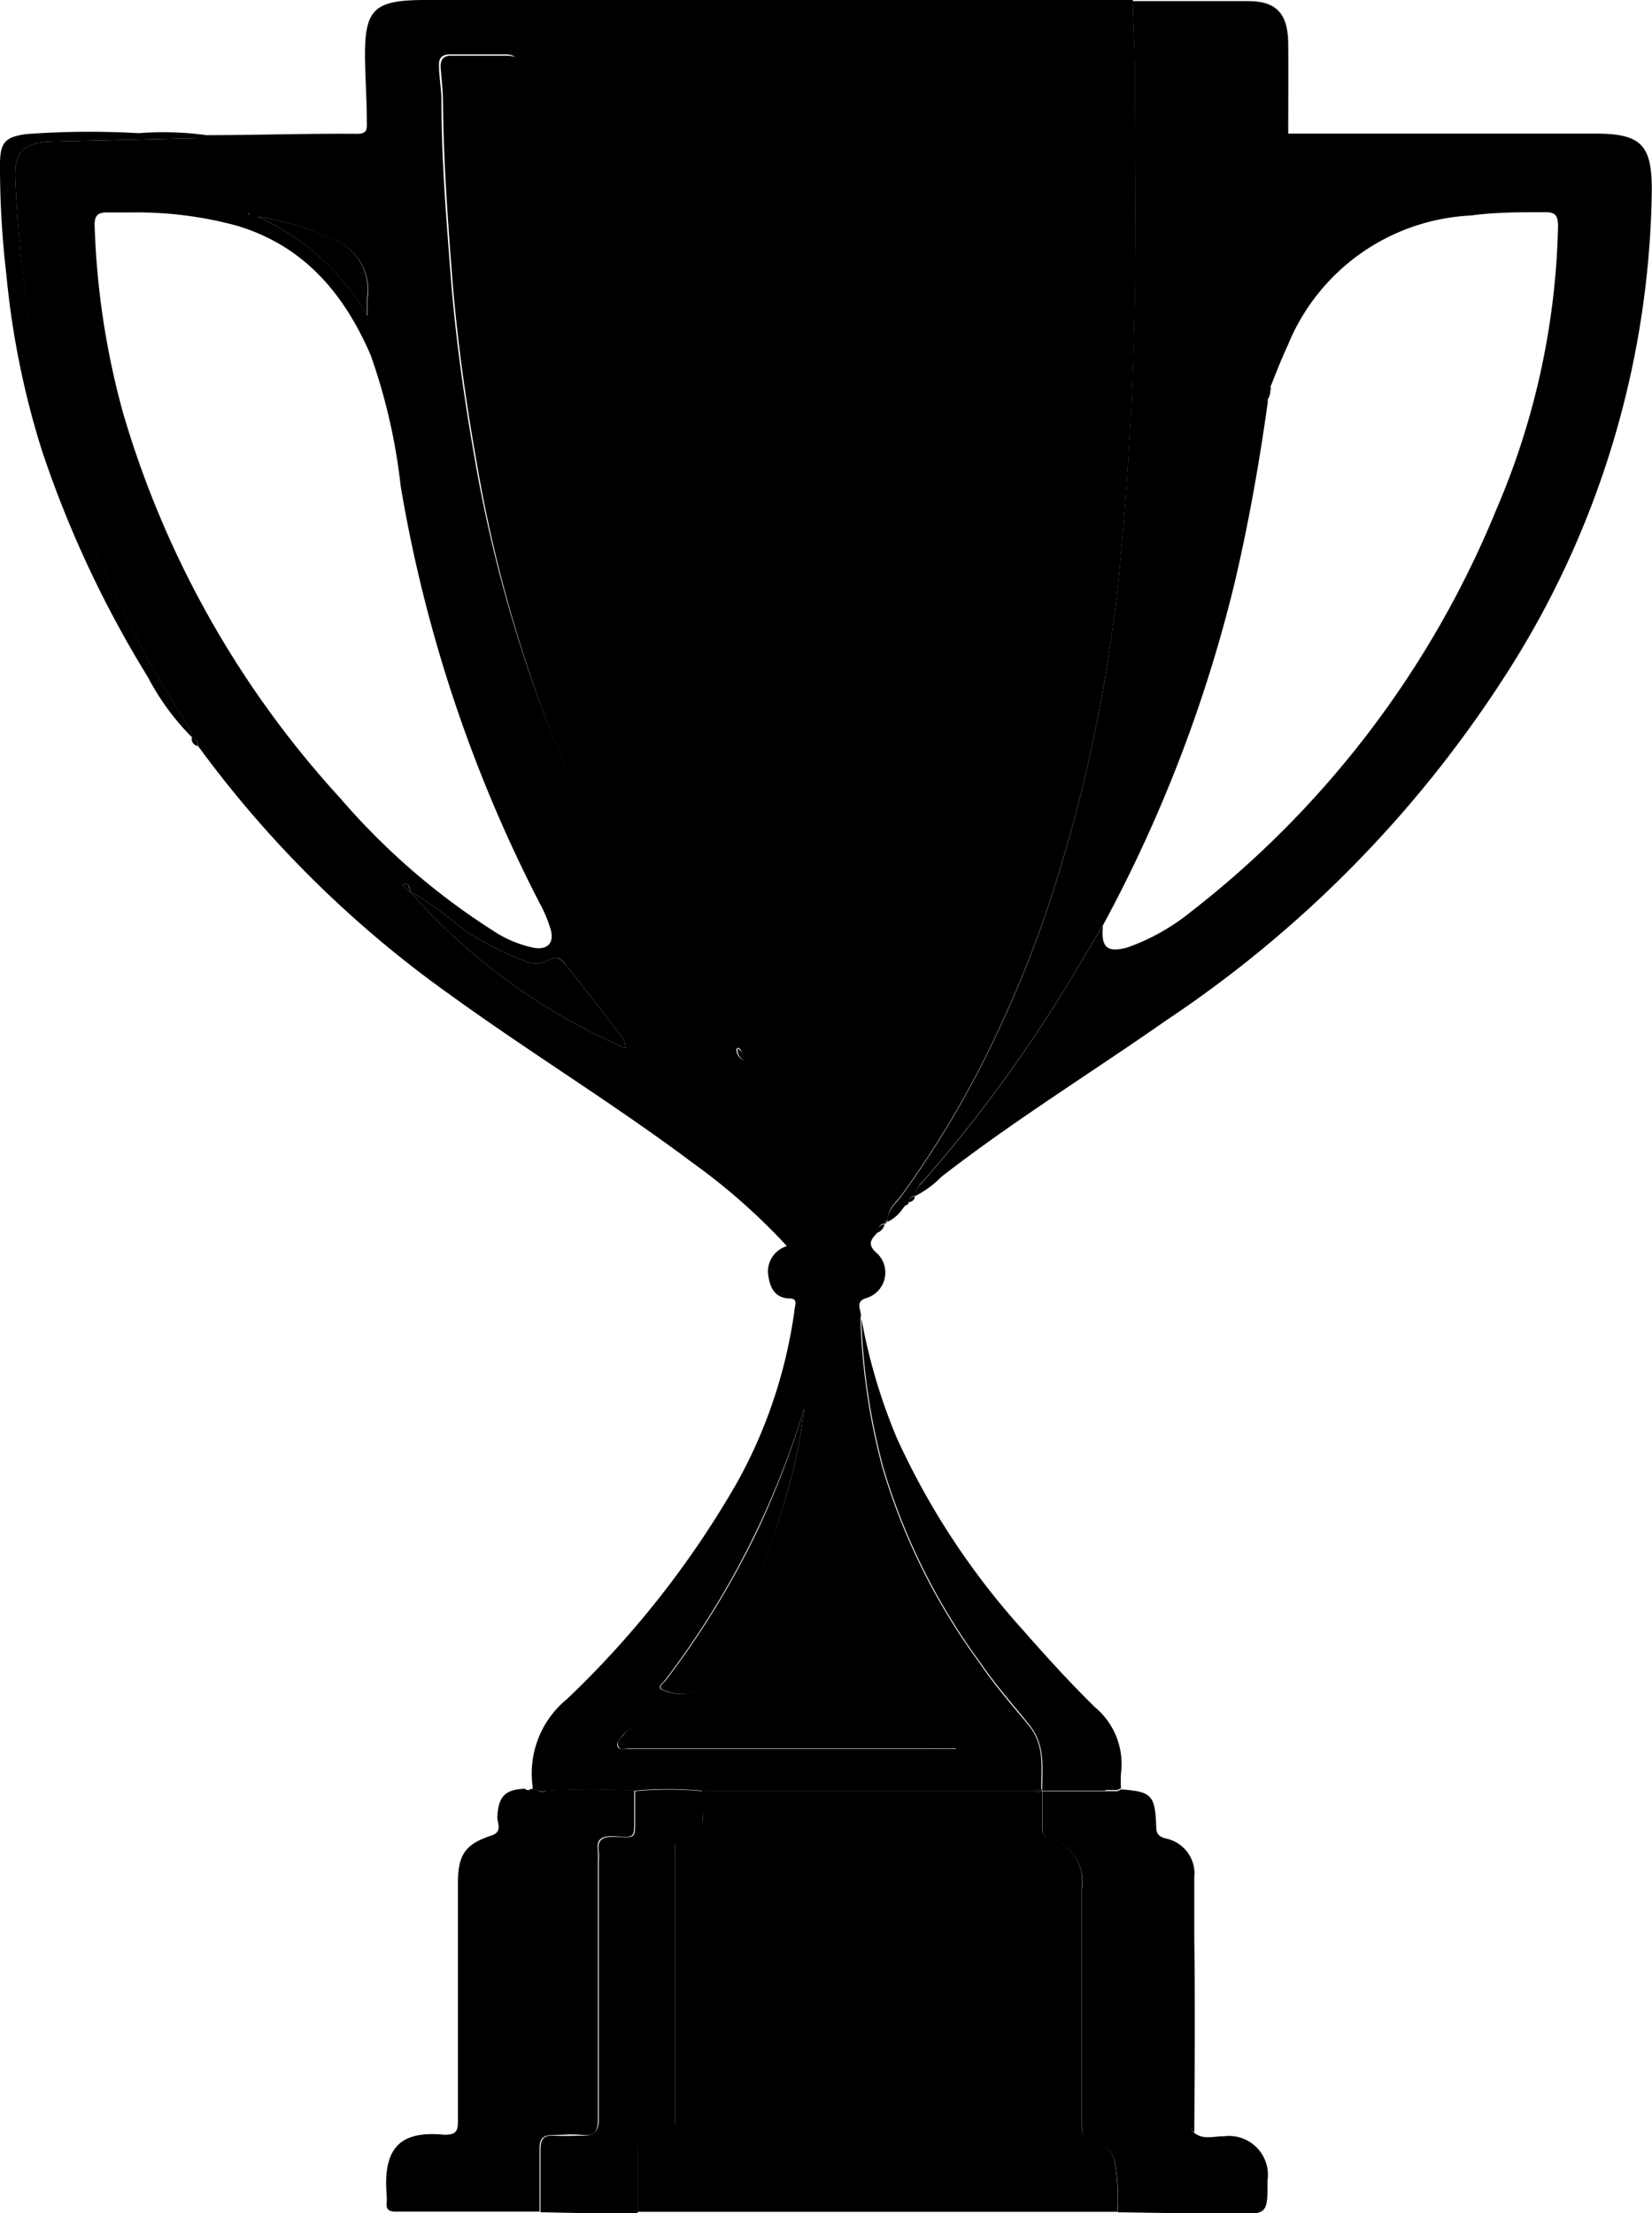 <?xml version="1.0" encoding="utf-8"?>
<?xml-stylesheet type="text/css" href="../style.css"?>
<svg xmlns="http://www.w3.org/2000/svg" viewBox="0 0 75.07 100.54">
    <g id="trophy-layer" data-name="Layer 2">
        <g id="trophy" data-name="trophy">
            <path class="ba5636c6-4b13-414f-b6b2-0a76c9a33c7a" d="M24.2,81.27a.61.61,0,0,0,0-.14,4.36,4.36,0,0,1,1.56-3.94,43.29,43.29,0,0,0,7.7-9.78,22.36,22.36,0,0,0,2.64-7.86c0-.21.19-.54-.18-.56-.67,0-.92-.45-1-1a1.2,1.2,0,0,1,.84-1.38,28.2,28.2,0,0,0-4.28-3.78c-3.56-2.67-7.38-5-11-7.62A50.22,50.22,0,0,1,9,33.89c0-.18-.06-.35-.28-.39h0a1.63,1.63,0,0,0-.33-.76A49.72,49.72,0,0,1,1.68,16.67,58.91,58.91,0,0,1,.7,8.2c-.08-1.32.38-1.74,1.7-1.77l6.4-.15c.2,0,.42,0,.58-.14,2.28,0,4.55-.08,6.83-.06.46,0,.47-.18.46-.52,0-.91-.06-1.81-.08-2.72C16.54.42,16.93,0,19.35,0H50.79c.23,0,.46,0,.69,0,0,1.11.1,2.22.1,3.33,0,4.16.08,8.31-.06,12.47-.12,3.61-.35,7.21-.72,10.8a70.19,70.19,0,0,1-1.23,7.5c-.4,1.9-.91,3.77-1.48,5.63a51.46,51.46,0,0,1-2.48,6.54,45.32,45.32,0,0,1-4.67,8.06c-.24.32-.64.62-.59,1.12h0a.12.12,0,0,0-.14.14h0c-.23,0-.3.17-.32.38-.27.32-.56.53,0,1a1.21,1.21,0,0,1-.52,2c-.6.18-.15.62-.27.91a29.54,29.54,0,0,0,1,6.8,28.73,28.73,0,0,0,4.41,8.86c.67,1,1.46,1.9,2.22,2.82s.58,1.91.59,2.92l-.38.07c-.14,0-.27,0-.41,0H32.3a2.87,2.87,0,0,0-.41,0,16.46,16.46,0,0,0-3.06,0,38.3,38.3,0,0,0-4,0,.44.44,0,0,0-.37,0Zm9.61-33.1,0,0h0l-.07-.06a.52.52,0,0,0-.26-.57c-.1-.23-.18-.48-.3-.7a71.65,71.65,0,0,1-5.7-13.26,79.7,79.7,0,0,1-3.16-14.92,119.78,119.78,0,0,1-.8-12.55c0-1,0-2,0-3,0-.38-.06-.64-.52-.64-.85,0-1.7,0-2.55,0-.35,0-.52.16-.5.5,0,.54.11,1.07.11,1.6,0,2.62.21,5.23.41,7.84.22,2.87.62,5.71,1.12,8.53a63.08,63.08,0,0,0,3.42,12.23,60,60,0,0,0,8,14c.12.17.24.35.48.36A.52.52,0,0,0,33.81,48.17ZM18.63,40.49c0-.19-.05-.39-.33-.32a.59.59,0,0,0,.33.33,27.62,27.62,0,0,0,9.79,7.12,1.65,1.65,0,0,0-.08-.41c-.86-1.12-1.72-2.23-2.59-3.33-.21-.27-.4-.53-.84-.25a1.3,1.3,0,0,1-1.14,0,14,14,0,0,1-2.69-1.39A17.6,17.6,0,0,0,18.63,40.49ZM6.05,9.65c-.39,0-.78,0-1.17,0s-.59.1-.58.58a36.14,36.14,0,0,0,1.29,8.52,44.33,44.33,0,0,0,9.88,17.52,31.36,31.36,0,0,0,6.92,6,5.31,5.31,0,0,0,1.83.78c.65.13,1-.21.79-.87a6,6,0,0,0-.45-1.08,64.62,64.62,0,0,1-6.35-19,26.59,26.59,0,0,0-1.36-5.95c-1.22-2.84-3.07-5-6.1-5.9A17.35,17.35,0,0,0,6.05,9.65ZM36.54,64a40.66,40.66,0,0,1-2.11,5.43,39.07,39.07,0,0,1-4.22,6.91c-.11.15-.45.35,0,.47a1.88,1.88,0,0,0,2.52-1.19l0-.06A40.14,40.14,0,0,0,35.71,68,22.37,22.37,0,0,0,36.54,64Zm6.91,15.46v-.06a10.26,10.26,0,0,0-1.34-.18c-3,0-6-.3-9-.48a32.87,32.87,0,0,1-3.43-.2c-.47-.08-1-.22-1.39.31-.11.15-.29.3-.23.48s.32.12.48.12H43.45ZM11.7,9.84a10.91,10.91,0,0,1,5,4.51v-.8a2.45,2.45,0,0,0-1.61-2.69A12.28,12.28,0,0,0,11.7,9.84Zm-.36-.15h-.06a.2.2,0,0,0,0,.05h.06Z"/>
            <path class="af703801-7e77-44d8-88c4-3955531816e4" d="M31.89,81.35a2.87,2.87,0,0,1,.41,0H46.55c.14,0,.27,0,.41,0a.43.43,0,0,0,.4,0h0c0,.56,0,1.12,0,1.68a.41.41,0,0,0,.3.46,2,2,0,0,1,1.49,2.26c0,3.58,0,7.16,0,10.74,0,.37,0,.62.5.71a1.33,1.33,0,0,1,1,1,9.71,9.71,0,0,1,.13,2.28l-4.33,0H29.67l-.69,0V98c0-1.1-.07-1,1-1,.55,0,.7-.16.7-.71,0-2.72,0-5.44,0-8.16,0-1.37,0-2.74,0-4.11,0-.25-.06-.62.32-.56,1,.17.94-.52.92-1.17C31.87,82,31.89,81.68,31.89,81.35Z"/>
            <path class="b0fc3275-8033-4e4f-9a64-196a1528ea0a" d="M58.51,6.07c4.67,0,9.34,0,14,0,2.11,0,2.57.54,2.55,2.67a41.64,41.64,0,0,1-6.69,22A53.7,53.7,0,0,1,53,46.35c-3.4,2.38-6.94,4.56-10.22,7.11a4.61,4.61,0,0,1-1.22.89,1,1,0,0,1,.32-.6,63.51,63.51,0,0,0,5.78-7.66c.86-1.32,1.64-2.7,2.46-4.05-.1,1,.18,1.26,1.12,1a9.75,9.75,0,0,0,2.88-1.62A44.42,44.42,0,0,0,68,23.14a34.41,34.41,0,0,0,2.8-12.85c0-.55-.15-.66-.65-.65-1.1,0-2.21,0-3.31.15a9.48,9.48,0,0,0-8.31,5.87c-.3.65-.56,1.31-.83,2-.16-.49.1-.95.1-1.44,0-1.4.24-2.79.32-4.2C58.26,10,58.38,8,58.51,6.07Z"/>
            <path class="aa8f8c7f-09ac-4caf-9fda-604d48015f75" d="M50.14,42c-.82,1.35-1.6,2.73-2.46,4.05a63.51,63.51,0,0,1-5.78,7.66,1,1,0,0,0-.32.6v0a.33.33,0,0,0-.29.29v0l-.15.16v0l-.15.19a1.65,1.65,0,0,1-.65.55c-.05-.5.35-.8.59-1.12a45.32,45.32,0,0,0,4.67-8.06,51.46,51.46,0,0,0,2.48-6.54c.57-1.86,1.08-3.73,1.48-5.63a70.19,70.19,0,0,0,1.23-7.5c.37-3.59.6-7.19.72-10.8.14-4.16.07-8.31.06-12.47,0-1.11-.08-2.22-.1-3.33,1.75,0,3.5,0,5.24,0C58,.05,58.53.61,58.54,2s0,2.74,0,4.12c-.13,2-.25,3.95-.36,5.92-.08,1.41-.32,2.8-.32,4.2,0,.49-.26.95-.1,1.44v0c-.25.14-.14.38-.15.59-.38,2.73-.86,5.45-1.49,8.14A64.63,64.63,0,0,1,50.14,42Z"/>
            <path class="af703801-7e77-44d8-88c4-3955531816e4" d="M24.2,81.27l.25.07a.3.3,0,0,0,.37,0,38.3,38.3,0,0,1,4,0c0,.34,0,.69,0,1,0,1.29.09,1.11-1.05,1.08-.5,0-.66.19-.6.66a3.84,3.84,0,0,1,0,.48c0,3.91,0,7.82,0,11.72,0,.55-.15.76-.7.71s-.87,0-1.31,0-.65.12-.64.62c0,1,0,1.91,0,2.86l-6.55,0c-.29,0-.43-.09-.4-.4a2,2,0,0,0,0-.35c-.17-2.14.6-2.94,2.63-2.74.5,0,.61-.14.61-.62,0-3.61,0-7.21,0-10.81,0-1.28.32-1.77,1.51-2.16.54-.17.27-.57.28-.86.05-.91.34-1.24,1.26-1.27a.16.16,0,0,0,.26,0S24.17,81.28,24.2,81.27Z"/>
            <path class="b0ba08cb-bbf7-4371-9d25-14c50314af13" d="M50.79,100.5a9.71,9.71,0,0,0-.13-2.28,1.33,1.33,0,0,0-1-1c-.51-.09-.5-.34-.5-.71,0-3.58,0-7.16,0-10.74a2,2,0,0,0-1.49-2.26.41.41,0,0,1-.3-.46c0-.56,0-1.12,0-1.68h3.29l.06,0,.06,0,.17-.08c1.38.1,1.54.26,1.59,1.68,0,.34.11.46.44.55a1.63,1.63,0,0,1,1.3,1.65c-.22.14-.16.37-.16.57,0,3.53,0,7.07,0,10.6,0,.2-.07.43.16.56.41.32.88.14,1.32.15a1.77,1.77,0,0,1,2,2c0,1.53,0,1.54-1.53,1.53Z"/>
            <path class="a403ddac-b0f1-4ab0-a68c-b2287dbdd65d" d="M24.56,100.5c0-1,0-1.9,0-2.86,0-.5.18-.65.64-.62s.88,0,1.31,0,.7-.16.7-.71c0-3.9,0-7.81,0-11.72a3.84,3.84,0,0,0,0-.48c-.06-.47.1-.67.6-.66,1.14,0,1.05.21,1.05-1.08,0-.35,0-.7,0-1a16.46,16.46,0,0,1,3.06,0c0,.33,0,.65,0,1,0,.65.13,1.34-.92,1.17-.38-.06-.32.31-.32.56,0,1.37,0,2.74,0,4.11,0,2.72,0,5.44,0,8.16,0,.55-.15.73-.7.71-1,0-1-.14-1,1v2.51Z"/>
            <path class="aa8f8c7f-09ac-4caf-9fda-604d48015f75" d="M50.23,81.35H47.36s0-.06,0-.08c0-1,.15-2-.59-2.92s-1.55-1.83-2.22-2.82a28.73,28.73,0,0,1-4.41-8.86,29.54,29.54,0,0,1-1-6.8,25.86,25.86,0,0,0,1.61,5.45A34,34,0,0,0,46.44,74c1.07,1.22,2.16,2.42,3.31,3.55a3.35,3.35,0,0,1,1.19,3,5.3,5.3,0,0,0,0,.69l-.17.08h-.54Z"/>
            <path class="eae06790-7059-40b0-8a0c-a1dc9c2aa89c" d="M9.38,6.14c-.16.19-.38.13-.58.14l-6.4.15C1.08,6.46.62,6.88.7,8.2a58.91,58.91,0,0,0,1,8.47A49.72,49.72,0,0,0,8.39,32.73a1.63,1.63,0,0,1,.33.76,11.19,11.19,0,0,1-2-2.73A49.29,49.29,0,0,1,1.91,20.48a38.56,38.56,0,0,1-1.62-8,41.79,41.79,0,0,1-.29-5c0-1,.22-1.26,1.21-1.39A39.35,39.35,0,0,1,6.3,6.05,14.41,14.41,0,0,1,9.38,6.14Z"/>
            <path class="b295865f-676b-466c-8e00-192bc09f1fa3" d="M54.27,96.88c-.23-.13-.16-.36-.16-.56,0-3.53,0-7.07,0-10.6,0-.2-.06-.43.16-.57,0,.95,0,1.89,0,2.84C54.31,91,54.29,93.92,54.27,96.88Z"/>
            <path class="eae06790-7059-40b0-8a0c-a1dc9c2aa89c" d="M8.72,33.5c.22,0,.26.21.28.39A.32.32,0,0,1,8.72,33.5Z"/>
            <path class="aa8f8c7f-09ac-4caf-9fda-604d48015f75" d="M39.88,56c0-.21.09-.37.32-.38A.56.56,0,0,1,39.88,56Z"/>
            <path class="b0fc3275-8033-4e4f-9a64-196a1528ea0a" d="M41.28,54.62a.33.33,0,0,1,.29-.29C41.57,54.53,41.44,54.59,41.28,54.62Z"/>
            <path class="a403ddac-b0f1-4ab0-a68c-b2287dbdd65d" d="M24.15,81.32a.16.16,0,0,1-.26,0Z"/>
            <path class="aa8f8c7f-09ac-4caf-9fda-604d48015f75" d="M40.2,55.61a.12.12,0,0,1,.14-.14Z"/>
            <path class="b0fc3275-8033-4e4f-9a64-196a1528ea0a" d="M41,54.93l.15-.19Z"/>
            <path class="b0fc3275-8033-4e4f-9a64-196a1528ea0a" d="M41.14,54.76l.15-.16A.15.15,0,0,1,41.14,54.76Z"/>
            <path class="afcdb2e3-2675-42ae-aba2-86208016d96e" d="M33.52,47.63c-.24,0-.36-.19-.48-.36a60,60,0,0,1-8-14A63.08,63.08,0,0,1,21.66,21c-.5-2.82-.9-5.66-1.12-8.53-.2-2.61-.39-5.22-.41-7.84,0-.53-.07-1.06-.11-1.6,0-.34.15-.51.5-.5.85,0,1.7,0,2.55,0,.46,0,.52.26.52.64,0,1,0,2,0,3a119.78,119.78,0,0,0,.8,12.55,79.7,79.7,0,0,0,3.16,14.92,71.65,71.65,0,0,0,5.7,13.26c.12.22.2.47.3.7Z"/>
            <path class="afcdb2e3-2675-42ae-aba2-86208016d96e" d="M36.54,64a22.37,22.37,0,0,1-.83,4,40.14,40.14,0,0,1-2.94,7.56l0,.06a1.88,1.88,0,0,1-2.52,1.19c-.46-.12-.12-.32,0-.47a39.07,39.07,0,0,0,4.22-6.91A40.66,40.66,0,0,0,36.54,64Z"/>
            <path class="afcdb2e3-2675-42ae-aba2-86208016d96e" d="M18.63,40.49a17.6,17.6,0,0,1,2.45,1.75,14,14,0,0,0,2.69,1.39,1.3,1.3,0,0,0,1.14,0c.44-.28.63,0,.84.25.87,1.1,1.73,2.21,2.59,3.33a1.65,1.65,0,0,1,.08.41,27.62,27.62,0,0,1-9.79-7.12Z"/>
            <path class="afcdb2e3-2675-42ae-aba2-86208016d96e" d="M43.45,79.43H28.57c-.16,0-.41.11-.48-.12s.12-.33.23-.48c.37-.53.92-.39,1.39-.31a32.87,32.87,0,0,0,3.43.2c3,.18,6,.45,9,.48a10.26,10.26,0,0,1,1.34.18Z"/>
            <path class="afcdb2e3-2675-42ae-aba2-86208016d96e" d="M11.7,9.84a12.28,12.28,0,0,1,3.37,1,2.45,2.45,0,0,1,1.61,2.69v.8A10.91,10.91,0,0,0,11.7,9.84Z"/>
            <path class="afcdb2e3-2675-42ae-aba2-86208016d96e" d="M33.81,48.17a.52.52,0,0,1-.29-.54l0,0a.52.52,0,0,1,.26.57Z"/>
            <path class="afcdb2e3-2675-42ae-aba2-86208016d96e" d="M18.63,40.5a.59.59,0,0,1-.33-.33c.28-.07.3.13.33.32Z"/>
            <path class="a403ddac-b0f1-4ab0-a68c-b2287dbdd65d" d="M47.34,81.27s0,0,0,.08a.43.43,0,0,1-.4,0Z"/>
            <path class="a403ddac-b0f1-4ab0-a68c-b2287dbdd65d" d="M24.82,81.33a.3.3,0,0,1-.37,0A.44.44,0,0,1,24.82,81.33Z"/>
            <path class="afcdb2e3-2675-42ae-aba2-86208016d96e" d="M11.34,9.69v.05h-.06a.2.2,0,0,1,0-.05Z"/>
            <path class="afcdb2e3-2675-42ae-aba2-86208016d96e" d="M33.81,48.17l.07.06h0l0,0Z"/>
            <path class="b0fc3275-8033-4e4f-9a64-196a1528ea0a" d="M57.72,17.61a.78.78,0,0,1-.15.59C57.58,18,57.47,17.75,57.72,17.61Z"/>
            <path class="a403ddac-b0f1-4ab0-a68c-b2287dbdd65d" d="M50.65,81.35h.12l-.06,0Z"/>
            <path class="a403ddac-b0f1-4ab0-a68c-b2287dbdd65d" d="M50.23,81.35h0Z"/>
        </g>
    </g>
</svg>